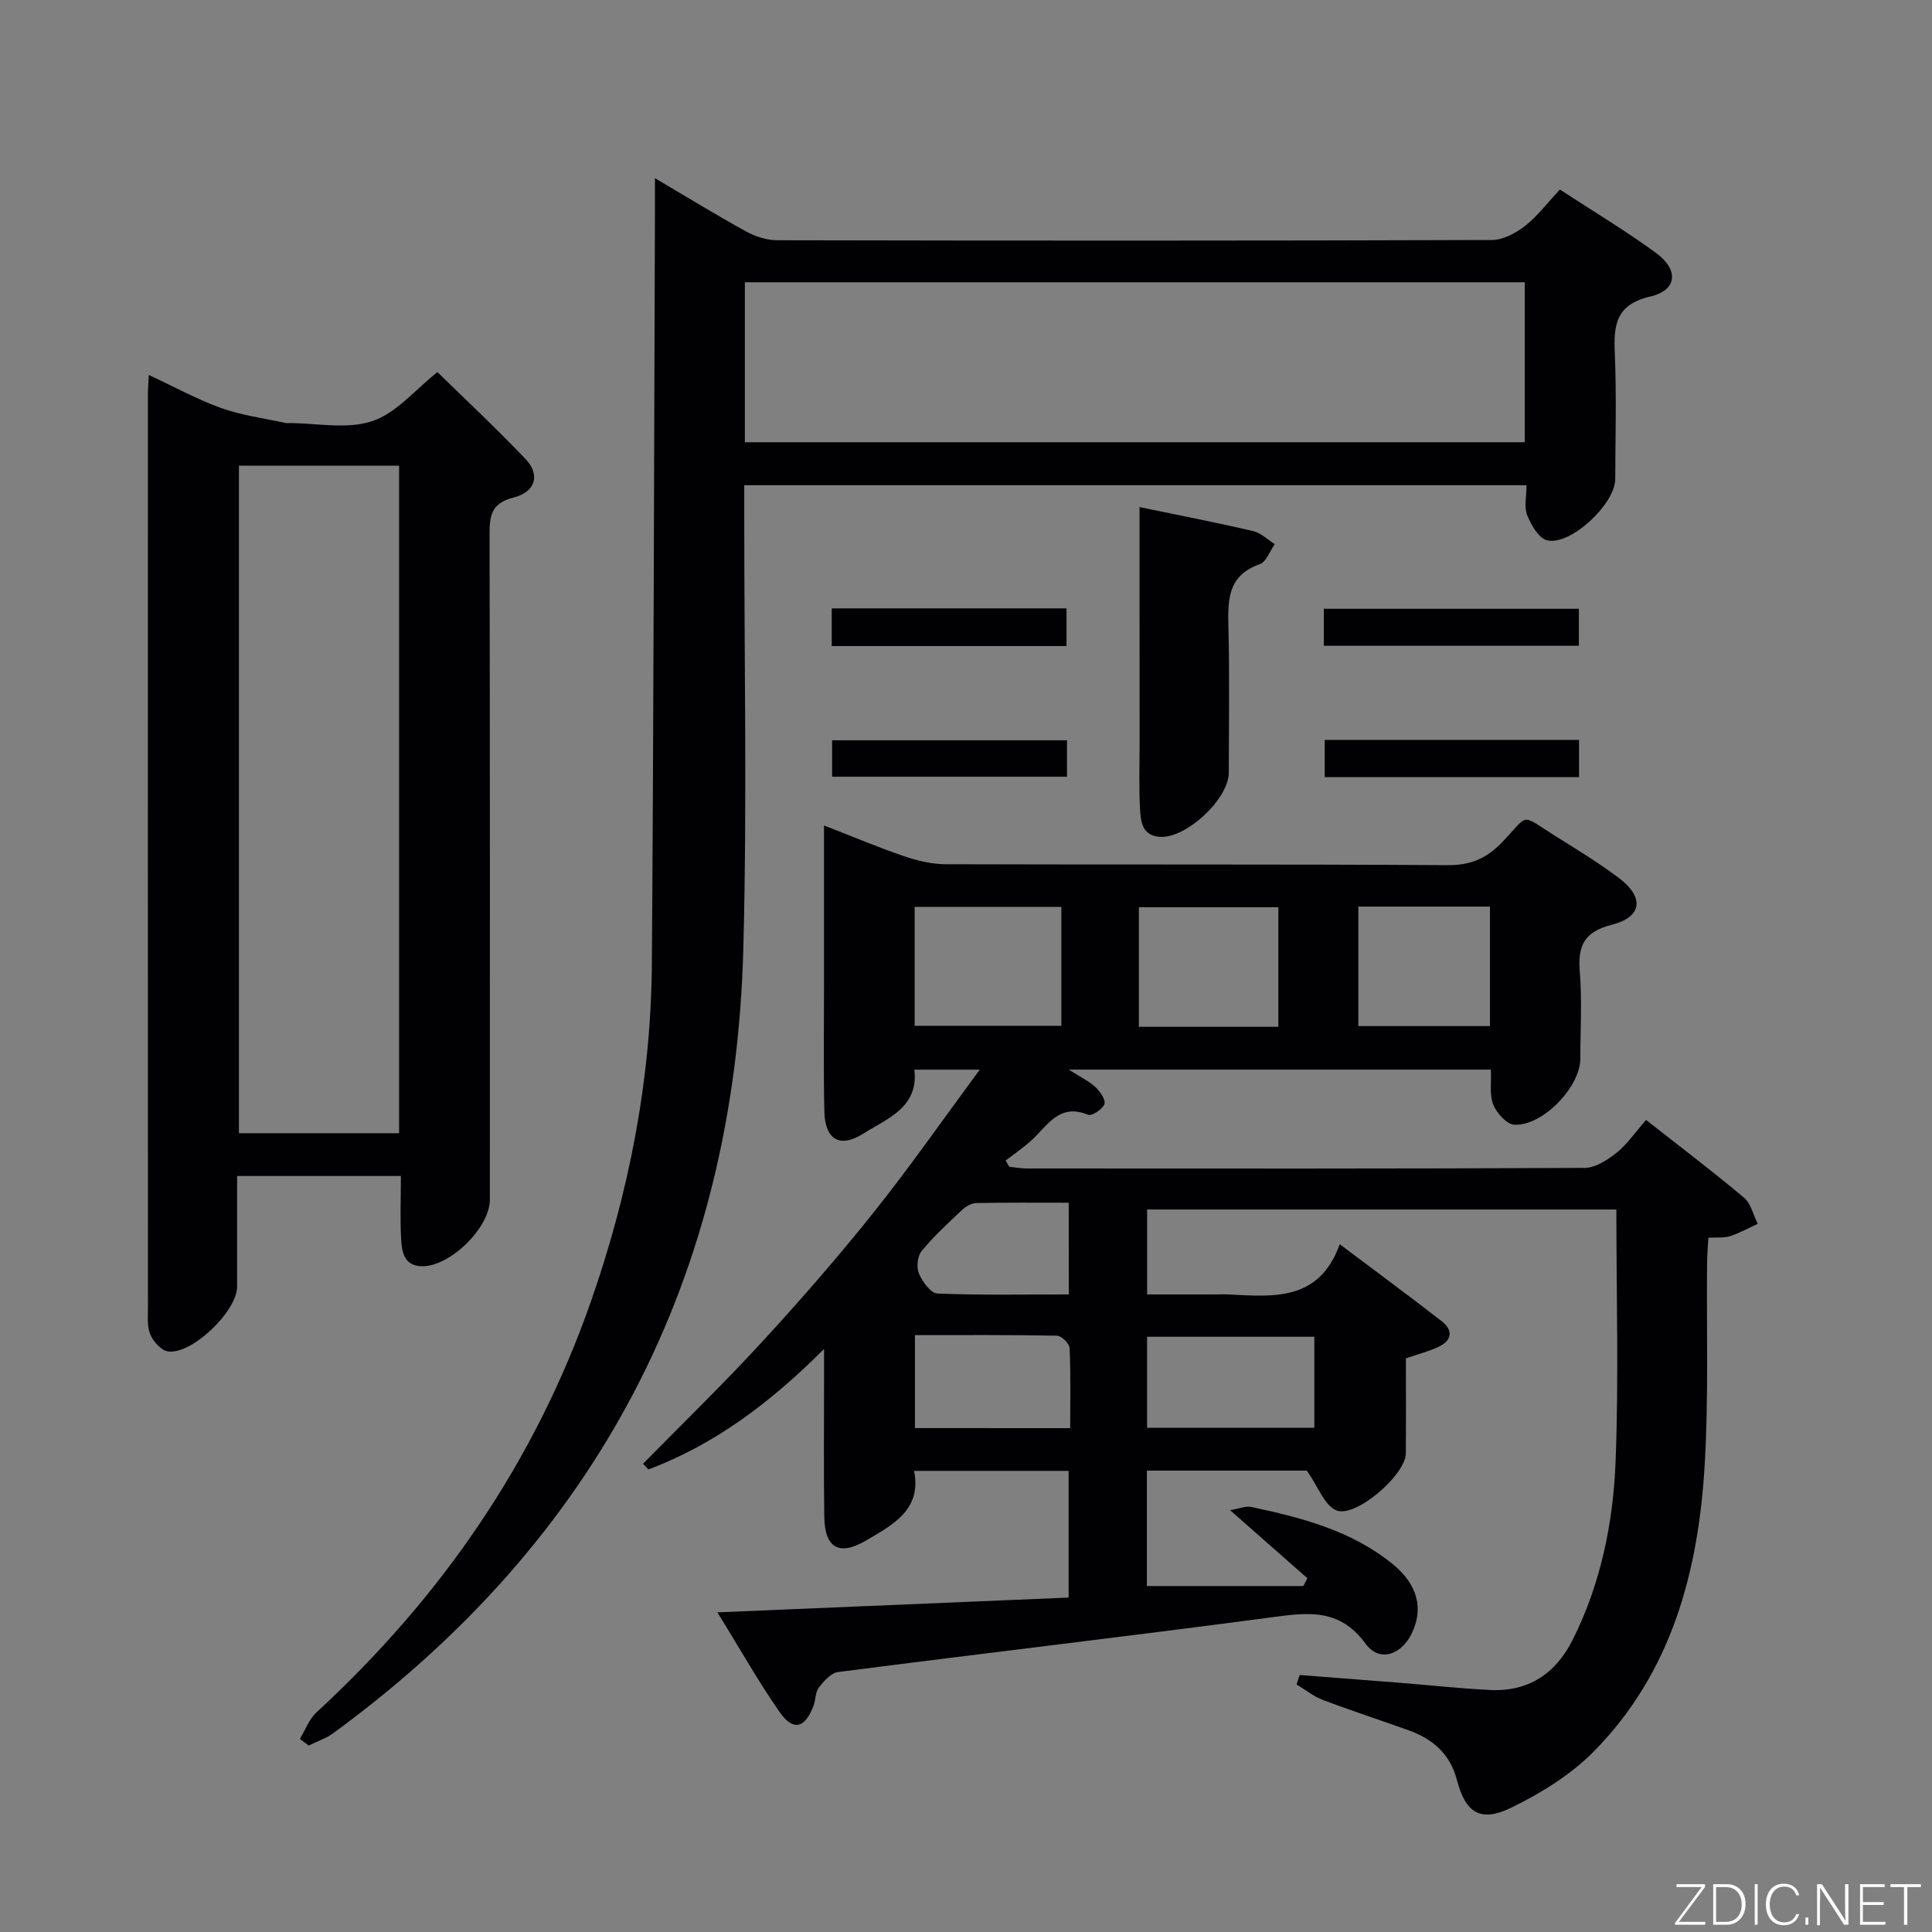 <svg enable-background="new 0 0 400 400" viewBox="0 0 400 400" xmlns="http://www.w3.org/2000/svg"><rect x="0" y="0" width="400" height="400" fill="#808080" stroke="none"/><g fill="#010103"><path d="m334.65 250.41c-32.5 0-64.61 0-97.15 0v17.59h13.46c1.17 0 2.34-.05 3.5.01 9.23.45 18.66 1.45 22.92-10.41 7.64 5.75 14.43 10.75 21.09 15.93 2.49 1.94 2.13 4.05-.74 5.37-1.94.89-4.04 1.43-6.65 2.33 0 6.49.04 13.09-.02 19.69-.04 4.5-10.57 13.54-14.48 11.75-2.4-1.1-3.62-4.77-6.01-8.19-9.94 0-21.35 0-33.12 0v23.89h32.39c.28-.54.56-1.07.84-1.61-5.08-4.47-10.15-8.94-16.01-14.1 2.04-.34 3.28-.9 4.36-.67 10.44 2.22 20.74 4.88 29.27 11.8 5.22 4.24 6.49 9.26 3.97 14.43-2.18 4.46-6.71 5.98-9.53 2.11-5.46-7.5-12.14-6.46-19.74-5.45-29.81 3.96-59.67 7.45-89.49 11.3-1.47.19-2.95 1.89-3.99 3.23-.74.97-.63 2.55-1.1 3.78-1.75 4.63-4.19 5.29-6.98 1.31-4.44-6.36-8.26-13.16-12.9-20.68 24.72-1.04 48.53-2.04 72.71-3.06 0-8.72 0-17.29 0-26.23-10.53 0-20.93 0-32 0 1.63 8.05-4.41 11.16-9.91 14.4-5.58 3.29-8.58 1.57-8.68-4.84-.15-9.5-.04-19-.05-28.49 0-1.63 0-3.27 0-6.31-11.18 11.2-22.68 19.78-36.36 24.95-.37-.4-.74-.79-1.11-1.19 8.23-8.38 16.67-16.56 24.61-25.2 8-8.69 15.77-17.62 23.14-26.85 7.45-9.33 14.28-19.14 21.96-29.54-5.13 0-9.13 0-13.54 0 .92 7.84-5.6 10.1-10.56 13.24-4.91 3.1-7.95 1.23-8.08-4.61-.19-8.66-.07-17.33-.07-25.99 0-10.81 0-21.63 0-33.2 5.87 2.28 11.13 4.51 16.52 6.35 2.76.94 5.76 1.67 8.66 1.68 34.66.11 69.32-.03 103.98.19 4.77.03 8.01-1.39 11.25-4.76 5.79-6.02 3.51-5.93 11.17-1.17 4.38 2.72 8.78 5.44 12.91 8.52 5.39 4.02 4.98 8.13-1.4 9.76-5.76 1.47-7.05 4.36-6.61 9.74.49 5.96.11 11.99.11 17.99 0 5.8-7.76 13.96-13.67 13.66-1.57-.08-3.65-2.4-4.35-4.15-.82-2.03-.38-4.57-.5-7.26-28.84 0-57.54 0-87.41 0 2.38 1.51 4.15 2.34 5.52 3.6.97.9 2.18 2.64 1.88 3.53-.35 1.05-2.6 2.53-3.37 2.22-6.16-2.54-8.54 2.52-11.99 5.53-1.62 1.41-3.4 2.65-5.11 3.96.26.43.52.85.78 1.28 1.21.12 2.42.35 3.62.35 38.49.02 76.98.07 115.47-.12 2.24-.01 4.74-1.63 6.62-3.12 2.17-1.73 3.79-4.15 6.12-6.81 6.83 5.37 13.68 10.56 20.25 16.07 1.46 1.22 1.95 3.6 2.88 5.44-1.91.87-3.77 1.91-5.75 2.56-1.21.4-2.62.21-4.48.31-.1 1.83-.26 3.58-.27 5.34-.13 13.83.32 27.69-.48 41.47-1.28 22.21-6.81 43.2-23 59.59-4.77 4.82-10.93 8.63-17.08 11.62-6.37 3.1-9.46 1.06-11.23-5.75-1.4-5.38-5-8.48-9.97-10.27-5.93-2.13-11.93-4.08-17.82-6.31-1.93-.73-3.61-2.11-5.41-3.19.21-.65.43-1.31.64-1.96 6.82.53 13.63 1.05 20.45 1.59 6.3.5 12.58 1.19 18.89 1.51 8.01.41 13.66-3.35 17.21-10.44 5.84-11.66 8.38-24.26 8.87-37.05.65-17.12.15-34.28.15-51.99zm-145.28-62.65v24.62h30.37c0-8.39 0-16.34 0-24.62-10.23 0-20.27 0-30.37 0zm75.3 24.83c0-8.62 0-16.68 0-24.75-9.85 0-19.36 0-28.88 0v24.75zm16.56-.15h27.25c0-8.43 0-16.46 0-24.74-9.24 0-18.13 0-27.25 0zm-43.74 64.32v18.85h34.63c0-6.52 0-12.7 0-18.85-11.87 0-23.28 0-34.63 0zm-15.92 18.92c0-5.69.13-11.13-.12-16.57-.04-.93-1.67-2.55-2.58-2.57-9.76-.19-19.53-.12-29.44-.12v19.25c10.76.01 21.15.01 32.14.01zm-.3-46.67c-6.56 0-12.85-.06-19.14.07-1.01.02-2.18.71-2.96 1.44-2.9 2.74-5.87 5.46-8.38 8.53-.86 1.05-1.07 3.37-.52 4.66.72 1.67 2.44 4.04 3.82 4.1 8.95.37 17.91.19 27.19.19-.01-6.44-.01-12.5-.01-18.99z"/><path d="m62.09 360.02c1.12-1.85 1.9-4.08 3.43-5.49 25.8-23.78 45.2-51.83 56.81-85.04 7.9-22.59 12.45-45.88 12.63-69.84.37-51.98.45-103.96.64-155.94.01-1.94 0-3.88 0-6.82 6.88 4.05 12.77 7.68 18.83 11.01 1.93 1.06 4.3 1.84 6.48 1.84 49.33.1 98.66.12 147.99-.05 2.31-.01 4.94-1.43 6.85-2.92 2.58-2.02 4.61-4.75 7.21-7.53 6.95 4.55 13.63 8.54 19.89 13.12 4.79 3.51 4.41 7.73-1.16 9.03-7.21 1.68-7.61 5.92-7.36 11.81.37 8.65.11 17.33.09 25.99-.01 5.12-9.21 13.81-14.09 12.68-1.73-.4-3.33-3.17-4.14-5.2-.68-1.71-.14-3.91-.14-6.21-53.95 0-107.54 0-161.96 0v5.73c-.02 30.16.61 60.35-.2 90.49-1.83 67.71-30.01 121.99-84.84 162.12-1.53 1.12-3.41 1.74-5.13 2.6-.63-.44-1.23-.91-1.83-1.38zm92.13-268.46h161.46c0-11.28 0-22.19 0-33.12-53.98 0-107.64 0-161.46 0z"/><path d="m30.81 77.63c5.43 2.53 10.09 5.11 15.04 6.87 4.27 1.52 8.88 2.1 13.34 3.09.16.04.33 0 .5 0 5.83 0 12.11 1.35 17.36-.39 5-1.66 8.93-6.54 13.52-10.16 5.82 5.7 12.24 11.69 18.28 18.05 3.03 3.19 2.04 6.77-2.5 7.91-4.84 1.21-5 4.01-4.99 7.96.1 45.8.06 91.61.06 137.41 0 5.73-8 13.65-13.79 13.79-3.77.09-4.4-2.67-4.56-5.31-.27-4.3-.07-8.64-.07-13.37-11.31 0-22.33 0-33.91 0 0 7.71.01 15.32 0 22.93-.01 5.05-9.36 14.09-14.3 13.39-1.39-.2-2.99-1.98-3.64-3.43-.7-1.57-.52-3.59-.52-5.41-.02-62.96-.02-125.92-.01-188.88-.02-1.16.08-2.31.19-4.45zm51.82 156.99c0-46.43 0-92.32 0-138.2-11.33 0-22.36 0-33.16 0v138.2z"/><path d="m235.93 104.99c8.3 1.72 15.95 3.2 23.53 4.97 1.61.37 2.98 1.77 4.47 2.7-1.02 1.42-1.75 3.66-3.1 4.14-7 2.46-6.61 7.93-6.48 13.71.22 9.81.07 19.63.06 29.45-.01 5.47-8.85 13.69-14.28 13.3-3.69-.26-3.96-3.19-4.1-5.8-.24-4.31-.09-8.65-.09-12.98-.01-16.29-.01-32.58-.01-49.49z"/><path d="m274.09 133.7c0-2.63 0-4.92 0-7.66h52.8v7.66c-17.49 0-34.87 0-52.8 0z"/><path d="m274.27 153.19h52.65v7.71c-17.6 0-34.96 0-52.65 0 0-2.47 0-4.87 0-7.71z"/><path d="m220.81 125.96v7.8c-16.28 0-32.31 0-48.61 0 0-2.61 0-5.01 0-7.8z"/><path d="m220.91 153.27v7.54c-16.2 0-32.24 0-48.63 0 0-2.39 0-4.79 0-7.54z"/></g><path d="m346.9 398 5.4-7.3h-5.2v-.6h5.9v.6l-5.4 7.2h5.5l-.1.6h-6.2v-.5z" fill="#fbfcfa"/><path d="m354.7 390.1h2.8c2.3 0 3.9 1.6 3.9 4.1s-1.6 4.3-3.9 4.3h-2.8zm.6 7.8h2c2.2 0 3.3-1.6 3.3-3.6 0-1.8-1-3.6-3.3-3.6h-2z" fill="#fbfcfa"/><path d="m363.9 390.1v8.4h-.6v-8.4h1.6z" fill="#fbfcfa"/><path d="m372.5 396.3c-.4 1.3-1.4 2.3-3.2 2.3-2.4 0-3.7-1.9-3.7-4.3 0-2.3 1.2-4.3 3.7-4.3 1.8 0 2.9 1 3.2 2.4h-.6c-.4-1.1-1.1-1.8-2.5-1.8-2.1 0-3 1.9-3 3.7s.9 3.7 3 3.7c1.4 0 2.1-.7 2.5-1.7z" fill="#fbfcfa"/><path d="m373.8 398.5v-1.5h.6v1.5z" fill="#fbfcfa"/><path d="m376.2 398.5v-8.4h1c1.3 2 4.4 6.7 4.9 7.6-.1-1.2-.1-2.4-.1-3.8v-3.8h.7v8.4h-.9c-1.2-1.9-4.4-6.8-5-7.7.1 1.1 0 2.3 0 3.9v3.9h-.6z" fill="#fbfcfa"/><path d="m390 394.4h-4.3v3.5h4.7l-.1.6h-5.2v-8.4h5.1v.6h-4.5v3.1h4.3z" fill="#fbfcfa"/><path d="m394.2 390.7h-2.8v-.6h6.3v.6h-2.8v7.8h-.7z" fill="#fbfcfa"/></svg>